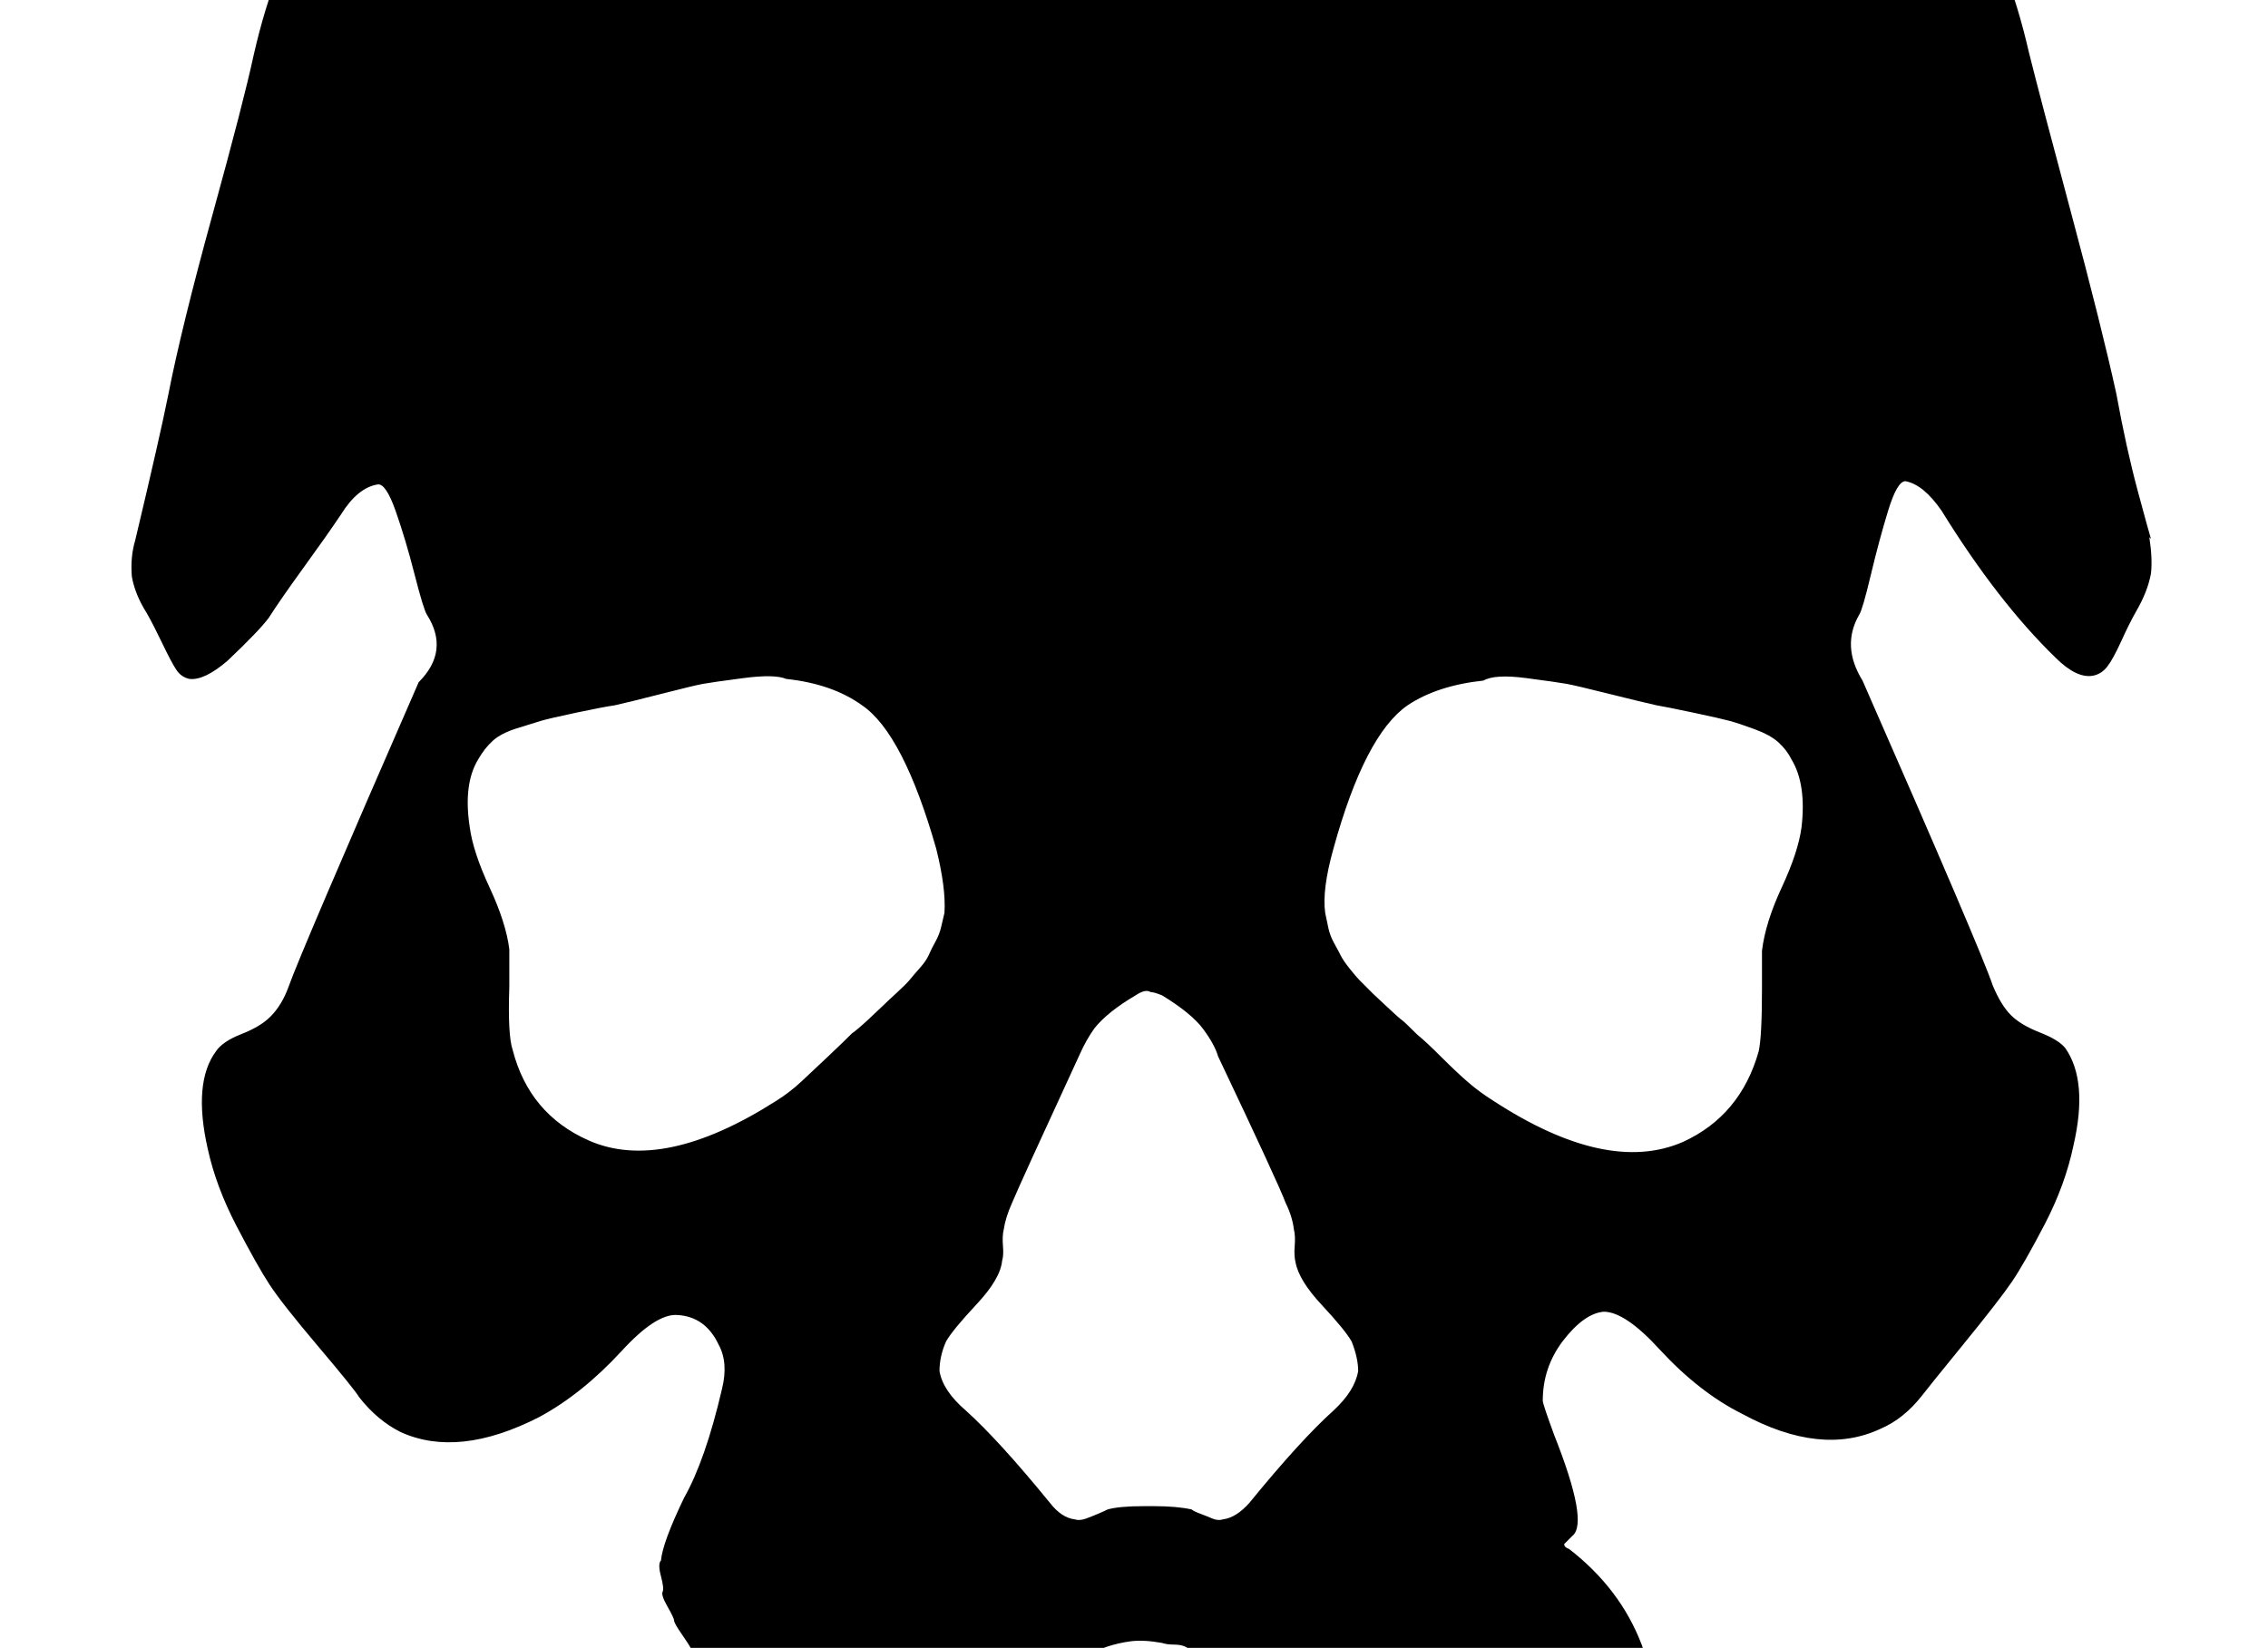 <?xml version="1.0" encoding="UTF-8" standalone="no"?>
<svg
   version="1.1"
   viewBox="-10 0 1376 1000"
   id="svg1"
   sodipodi:docname="lessNecropolisgreater.svg"
   xmlns:inkscape="http://www.inkscape.org/namespaces/inkscape"
   xmlns:sodipodi="http://sodipodi.sourceforge.net/DTD/sodipodi-0.dtd"
   xmlns="http://www.w3.org/2000/svg"
   xmlns:svg="http://www.w3.org/2000/svg">
  <defs
     id="defs1" />
  <sodipodi:namedview
     id="namedview1"
     pagecolor="#ffffff"
     bordercolor="#000000"
     borderopacity="0.25"
     inkscape:showpageshadow="2"
     inkscape:pageopacity="0.0"
     inkscape:pagecheckerboard="0"
     inkscape:deskcolor="#d1d1d1" />
  <path
     fill="currentColor"
     d="M1295 327l-1 -1q2 13 1 22q-2 11 -9 23q-4 7 -9 18t-8.5 15.5t-8.5 5.5q-10 2 -23 -11q-35 -34 -69 -89q-11 -16 -22 -18q-5 0 -10.5 18t-10.5 39t-7 24q-11 19 2 40q72 164 79 185q5 12 11 18t17.5 10.5t15.5 9.5q14 20 5 59q-5 24 -17.5 48t-20 35t-29.5 38t-25 31 q-11 14 -25 20q-36 17 -84 -9q-26 -13 -50 -39q-21 -23 -34 -23q-12 1 -25 18q-12 16 -12 36q0 2 7 21q21 53 11 61l-5 5q0 2 3 3q31 24 44 58q6 16 7 34q-13 34 -43 42q-18 5 -28 0q-13 -7 -20.5 -37t-14.5 -31q-2 -1 -4 -2.5t-2.5 -1.5t-3.5 2l-12 13q-16 -3 -31 0 q-2 0 -3 1q-3 2 -3 5q-3 74 -3 86q-1 28 -17 38q-10 5 -29 1q-9 -2 -25.5 -4.5t-26 -5t-18.5 -9.5q-17 -13 -22 -27q-7 -19 10 -56q0 -2 8 -18t11 -24q-5 -4 -7.5 -5t-6.5 -1t-7 -1q-11 -2 -19 -1q-15 2 -27 9q9 9 15 21q3 8 6 29q2 18 -2 23q-6 8 -29 8q-5 0 -13.5 0.5 t-12.5 0.5t-9 -0.5t-8 -2t-5 -3.5q-8 -8 -5 -35q1 -26 -2 -28q-9 -7 -20 4q-5 4 -6.5 11t-1.5 14t0.5 19.5t0.5 21.5l-5 29q-2 10 -8 15q-8 7 -20 6.5t-22 -6.5q-8 -5 -13 -13q-18 -31 -68 -102q-1 -2 -6 -8.5t-6 -8.5t-5.5 -8.5t-4.5 -8t-4 -8.5t-3 -9t-1 -9.5t0 -9.5 q1 -11 14 -38q13 -23 23 -66q4 -16 -2 -27q-8 -17 -25 -18q-13 -1 -34 22q-24 26 -50 40q-49 25 -84 9q-14 -7 -25 -21q-3 -5 -25 -31t-29.5 -37.5t-20 -35.5t-17.5 -47q-9 -40 5 -59q4 -6 15.5 -10.5t17.5 -10.5q7 -7 11 -18q7 -20 79 -185q19 -19 5 -41q-2 -3 -7.5 -24.5 t-11.5 -38.5t-11 -16q-12 2 -22 18q-8 12 -22.5 32t-21.5 31q-6 8 -25 26q-14 12 -23 11q-5 -1 -8 -5.5t-8.5 -16t-9.5 -18.5q-7 -11 -9 -22q-1 -12 2 -22q15 -63 20 -88q8 -41 27 -110t25 -97q13 -57 38 -96q6 -9 13 -17.5t12 -14t15.5 -14.5t15 -13t18 -15t18.5 -15 q8 -7 30 -26t36 -29.5t31 -19.5q33 -19 104 -43q82 -26 113 -31q36 -6 74 -7q59 -3 116 6q32 5 113 32q71 23 104 42q13 7 26 16.5t22.5 17.5t24.5 20.5t24 20.5q5 4 18.5 15t18 15t15 13t15.5 14.5t12 14t12 17.5q25 39 38 96q7 28 25.5 97t27.5 110q6 33 13 59t8 29z M507 627q3 -2 10 -8.5t9 -8.5t8 -7.5t8 -8t6 -7t5.5 -8t4 -8t3.5 -9t2 -8.5q1 -15 -5 -39q-20 -70 -45 -87q-18 -13 -46 -16q-7 -3 -26 -0.5t-24.5 3.5t-25 6t-28.5 7q-7 1 -23.5 4.5t-21.5 5t-14.5 4.5t-14.5 7.5t-9 11.5q-9 15 -5 41q2 15 12 36.5t12 37.5v23q-1 29 2 38 q10 39 46 55q45 20 114 -24q8 -5 15 -11.5t16.5 -15.5t14.5 -14zM799 856q13 -12 15 -24q0 -8 -4 -18q-4 -7 -18 -22t-16 -26q-1 -4 -0.5 -10t-0.5 -10q-1 -8 -5 -16q-4 -11 -41 -89q-2 -7 -9 -16.5t-25 -20.5q-5 -2 -7 -2q-3 -2 -9 2q-17 10 -25 20q-5 7 -9 16 q-36 78 -41 90q-4 9 -5 16q-1 4 -0.5 10t-0.5 9q-1 11 -15.5 26.5t-18.5 22.5q-4 9 -4 18q2 12 16 24q20 18 51 56q7 9 15 10q3 1 7 -0.5t7.5 -3t5.5 -2.5q7 -2 22 -2h6q14 0 23 2q1 1 5 2.5t7.5 3t6.5 0.5q8 -1 16 -10q31 -38 51 -56zM1059 577q2 -17 12 -38.5t12 -36.5 q3 -26 -6 -41q-3 -6 -8 -10.5t-14.5 -8t-15 -5t-22 -5t-22.5 -4.5q-9 -2 -29 -7t-25.5 -6t-24.5 -3.5t-26 1.5q-28 3 -46 15q-26 18 -45 87q-7 25 -5 39q1 5 2 9.5t3.5 9t4 7.5t5.5 8t6 7l8 8t8 7.5t9.5 8.5t9.5 9q5 4 14.5 13.5t16.5 15.5t15 11q69 45 115 25 q35 -16 46 -55q2 -9 2 -38v-23z"
     id="path1" />
</svg>
